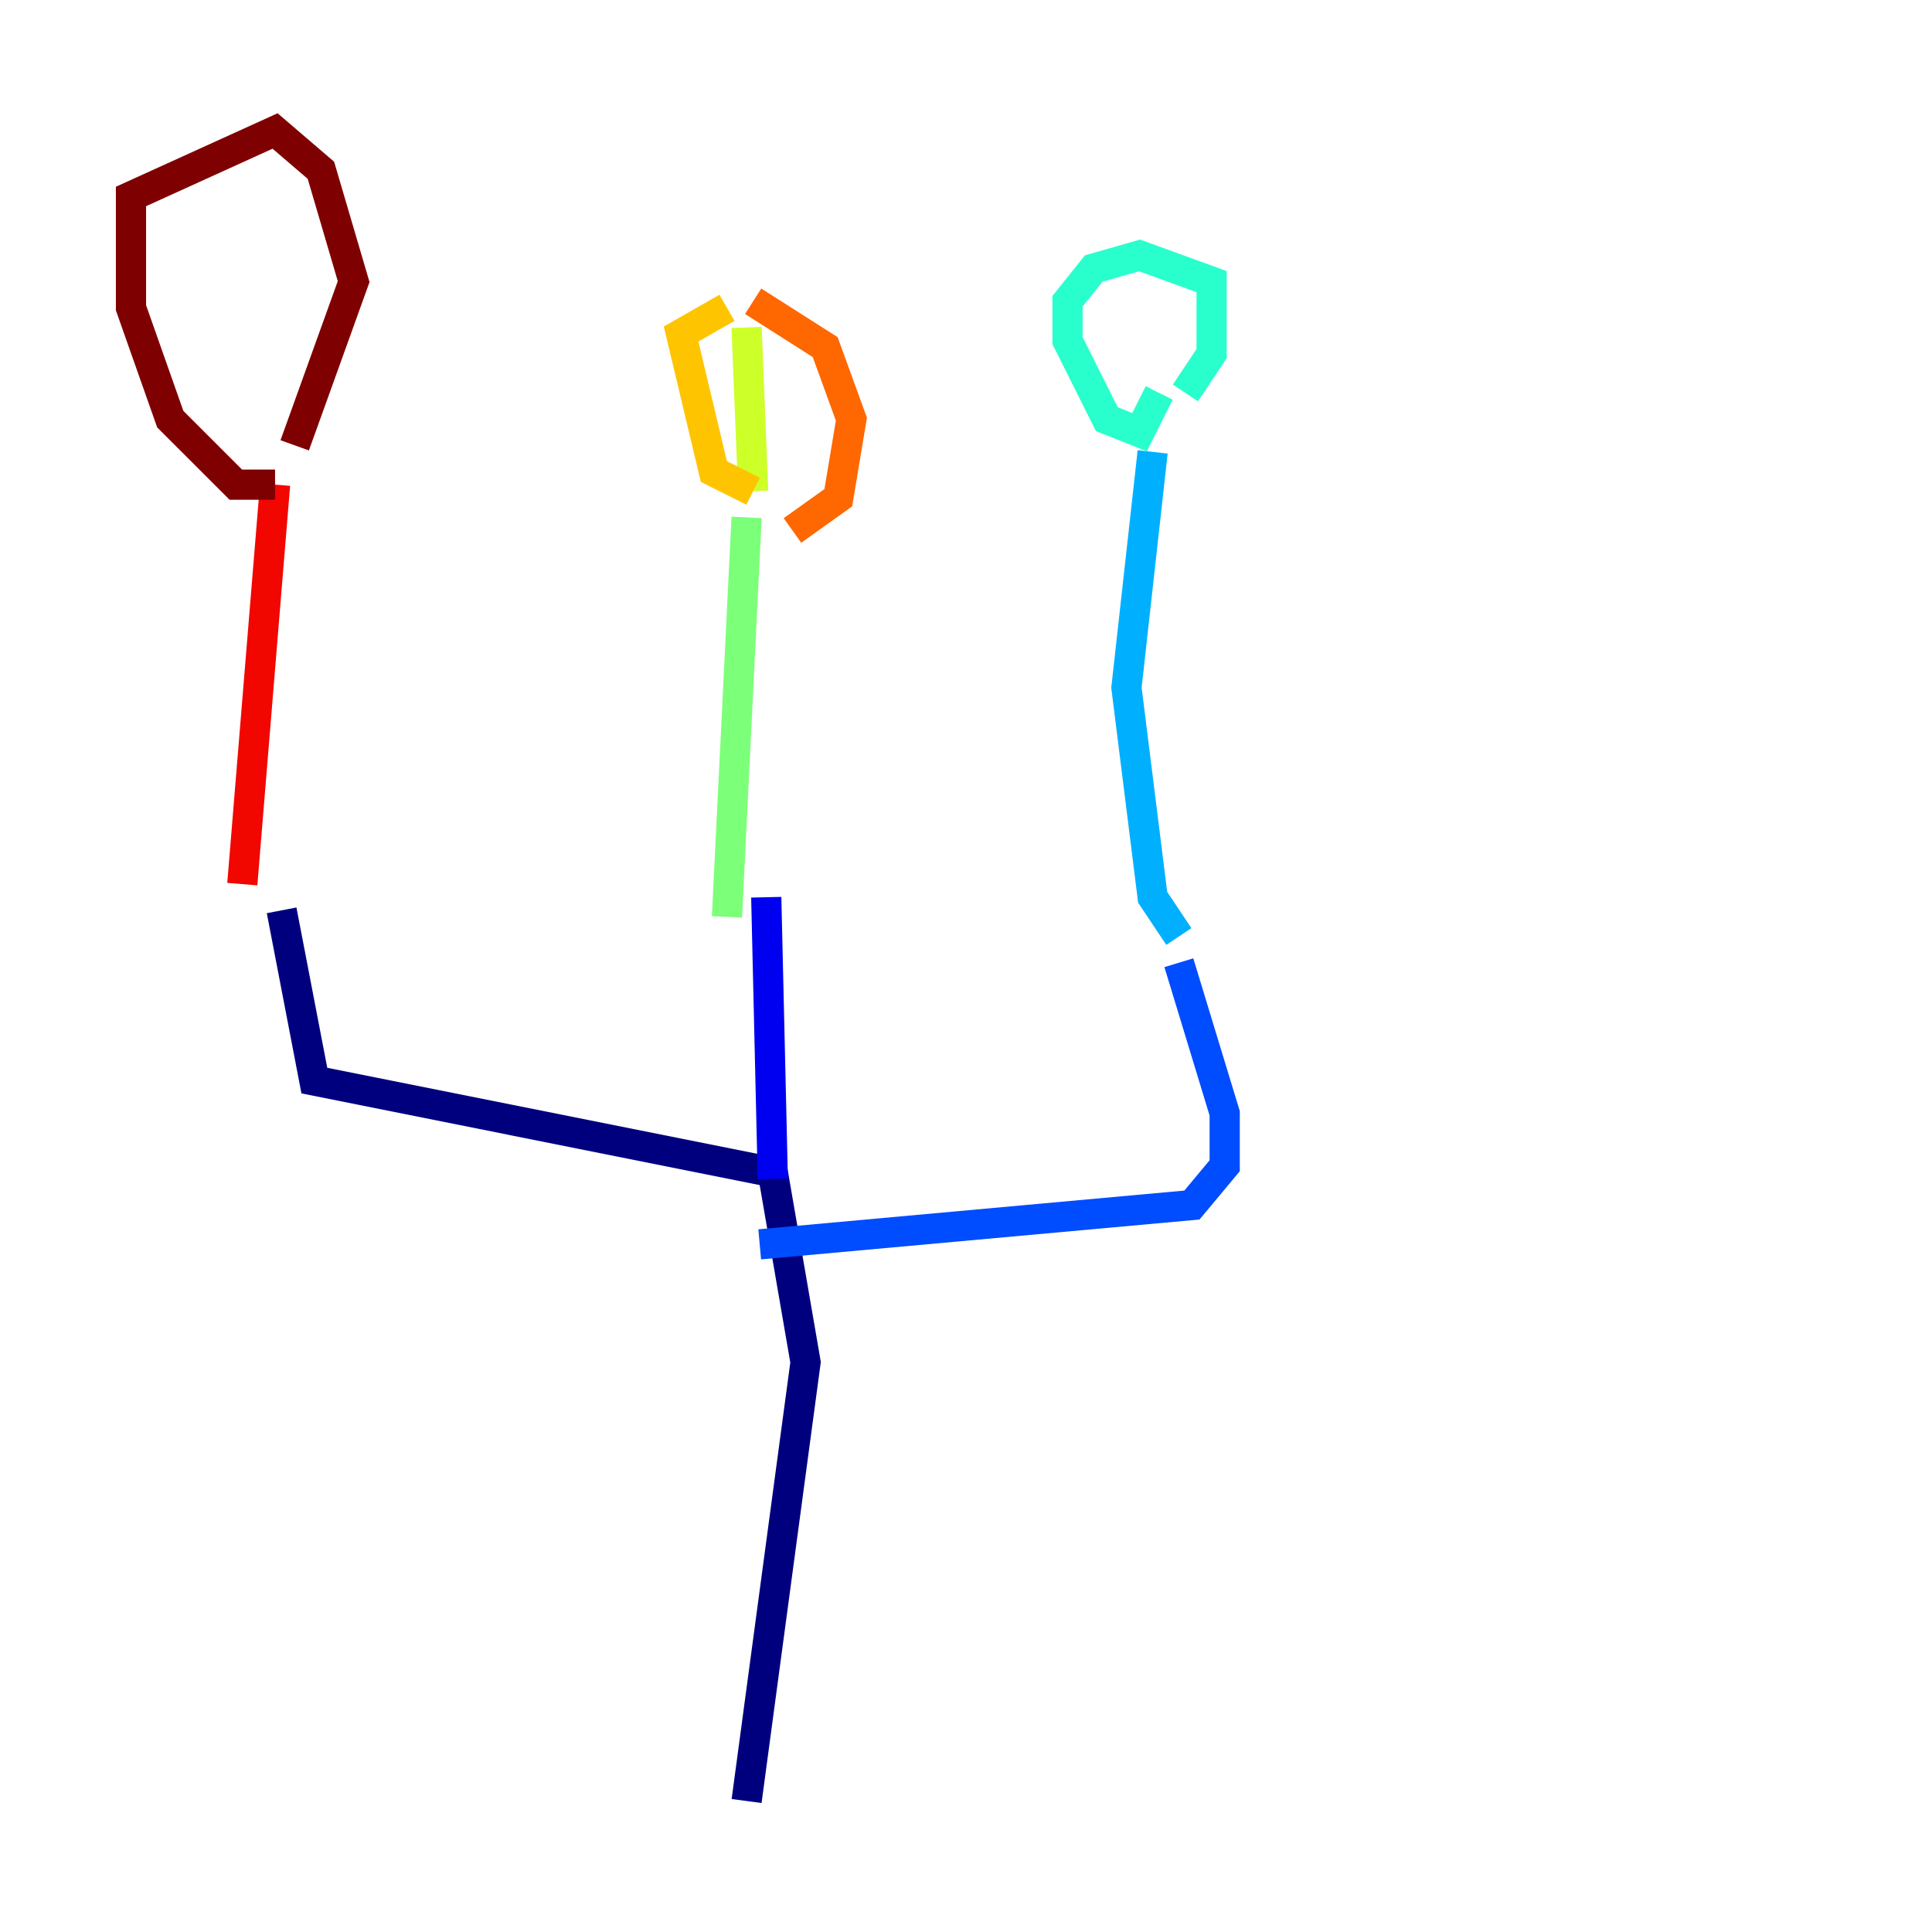<?xml version="1.0" encoding="utf-8" ?>
<svg baseProfile="tiny" height="128" version="1.2" viewBox="0,0,128,128" width="128" xmlns="http://www.w3.org/2000/svg" xmlns:ev="http://www.w3.org/2001/xml-events" xmlns:xlink="http://www.w3.org/1999/xlink"><defs /><polyline fill="none" points="49.464,119.322 53.37,90.251 51.2,77.668 20.827,71.593 18.658,60.312" stroke="#00007f" stroke-width="2" /><polyline fill="none" points="51.2,78.102 50.766,59.444" stroke="#0000f1" stroke-width="2" /><polyline fill="none" points="50.332,82.441 78.969,79.837 81.139,77.234 81.139,73.763 78.102,63.783" stroke="#004cff" stroke-width="2" /><polyline fill="none" points="78.102,62.047 76.366,59.444 74.63,45.559 76.366,29.939" stroke="#00b0ff" stroke-width="2" /><polyline fill="none" points="76.8,26.034 75.498,28.637 73.329,27.77 70.725,22.563 70.725,19.959 72.461,17.79 75.498,16.922 80.271,18.658 80.271,23.43 78.536,26.034" stroke="#29ffcd" stroke-width="2" /><polyline fill="none" points="48.163,60.746 49.464,34.278" stroke="#7cff79" stroke-width="2" /><polyline fill="none" points="49.464,21.695 49.898,32.542" stroke="#cdff29" stroke-width="2" /><polyline fill="none" points="49.898,32.542 47.295,31.241 45.125,22.129 48.163,20.393" stroke="#ffc400" stroke-width="2" /><polyline fill="none" points="49.898,19.959 54.671,22.997 56.407,27.77 55.539,32.976 52.502,35.146" stroke="#ff6700" stroke-width="2" /><polyline fill="none" points="16.054,58.576 18.224,32.108" stroke="#f10700" stroke-width="2" /><polyline fill="none" points="18.224,32.108 15.62,32.108 11.281,27.77 8.678,20.393 8.678,13.017 18.224,8.678 21.261,11.281 23.43,18.658 19.525,29.505" stroke="#7f0000" stroke-width="2" /></svg>
